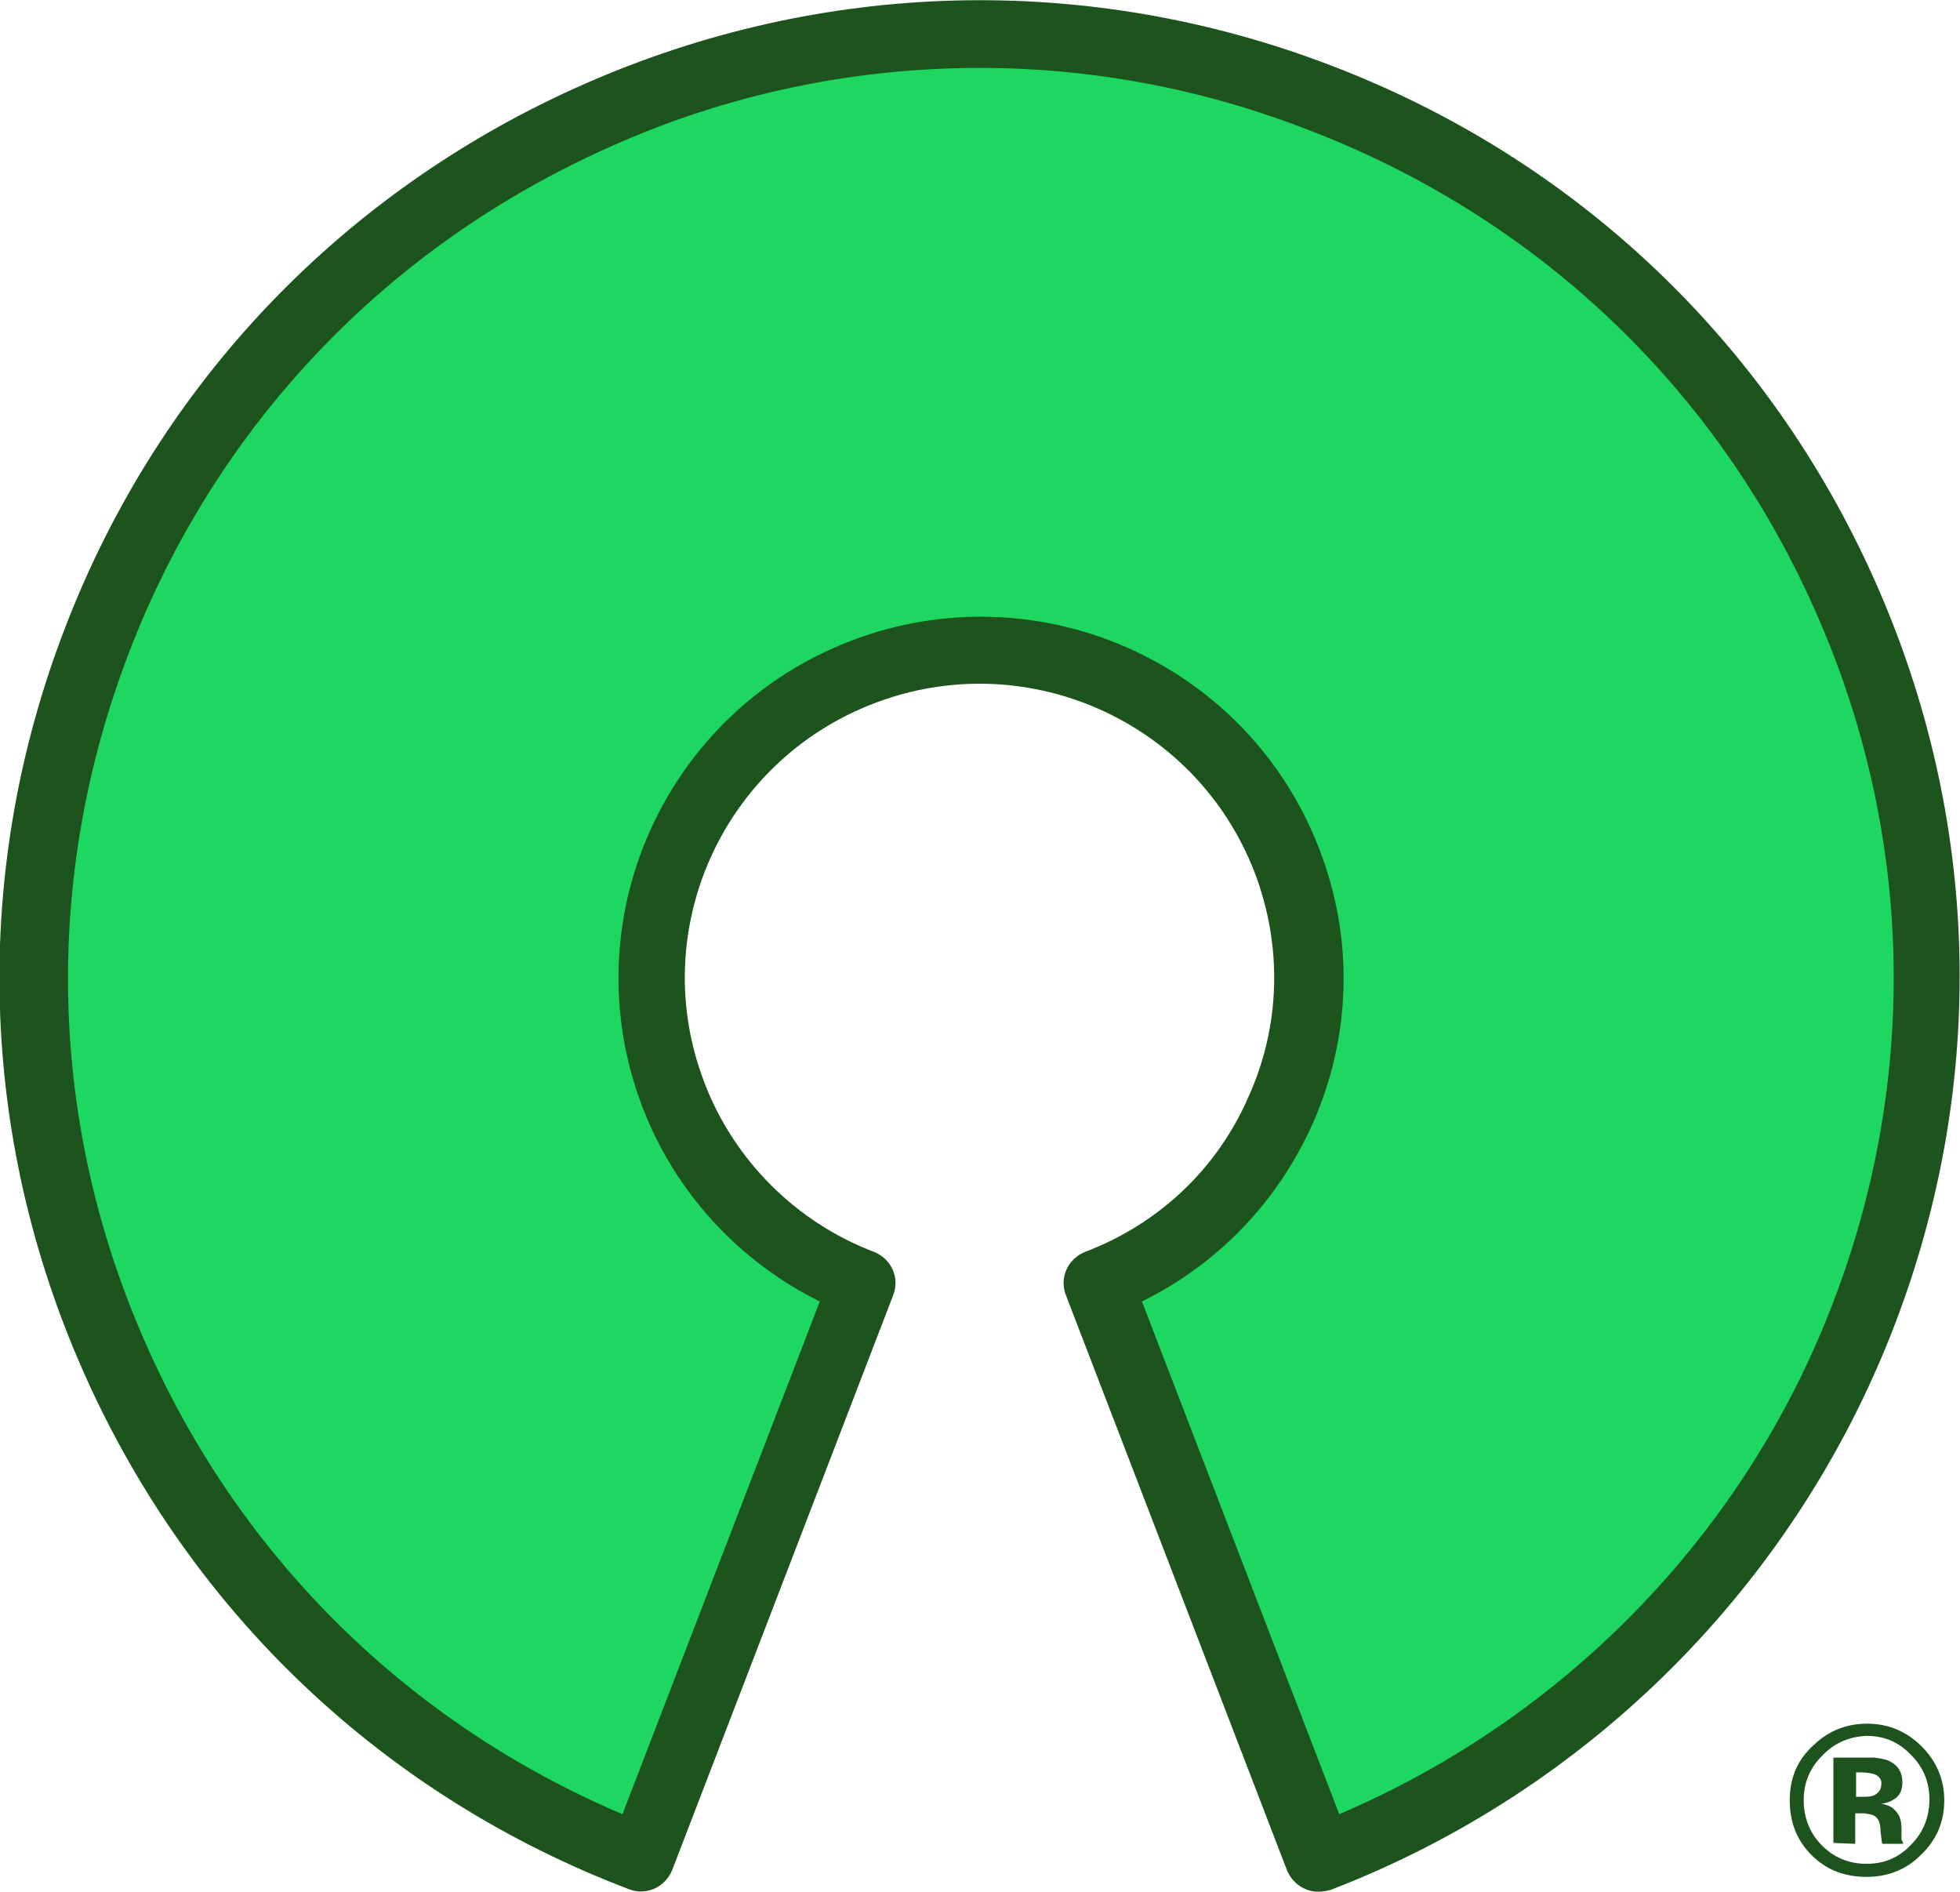 <svg width="143" height="138" viewBox="0 0 143 138" fill="none" xmlns="http://www.w3.org/2000/svg">
<g clip-path="url(#clip0)">
<path d="M80.067 93.609C92.424 88.909 98.603 75.065 93.826 62.745C89.112 50.424 75.226 44.264 62.869 49.027C50.512 53.727 44.333 67.571 49.111 79.891C51.531 86.242 56.563 91.196 62.869 93.609L46.754 135.523C11.211 121.933 -6.561 82.114 7.07 46.614C20.702 11.114 60.64 -6.541 96.183 7.049C131.726 20.64 149.497 60.458 135.866 95.959C128.859 114.185 114.464 128.538 96.183 135.523L80.067 93.609Z" fill="#1ED760"/>
<path d="M96.182 138C95.162 138 94.271 137.365 93.888 136.413L77.773 94.498C77.264 93.228 77.901 91.831 79.174 91.323C84.525 89.291 88.793 85.29 91.086 80.019C93.443 74.811 93.57 68.969 91.532 63.634C87.264 52.584 74.843 47.059 63.76 51.314C52.676 55.569 47.135 67.953 51.403 79.003C53.568 84.655 58.091 89.164 63.76 91.323C65.034 91.831 65.671 93.228 65.161 94.498L49.046 136.413C48.536 137.683 47.135 138.318 45.861 137.81C28.026 131.015 13.949 117.678 6.178 100.277C-1.593 82.877 -2.103 63.507 4.776 45.725C11.592 28.007 24.968 13.972 42.421 6.224C59.874 -1.524 79.302 -2.032 97.073 4.763C114.909 11.559 128.986 24.895 136.757 42.296C144.528 59.697 145.037 79.066 138.158 96.848C130.897 115.646 115.928 130.634 97.073 137.873C96.819 137.937 96.5 138 96.182 138ZM71.467 4.954C62.295 4.954 53.059 6.859 44.46 10.733C28.217 17.973 15.796 30.992 9.426 47.567C3.056 64.142 3.502 82.115 10.764 98.309C17.643 113.741 29.873 125.744 45.415 132.348L59.811 94.943C53.887 92.022 49.237 86.941 46.88 80.781C41.657 67.19 48.472 51.949 62.104 46.741C75.735 41.534 91.022 48.329 96.245 61.919C98.793 68.461 98.602 75.637 95.736 82.051C93.188 87.703 88.856 92.212 83.315 94.943L97.71 132.348C114.208 125.299 127.266 111.899 133.699 95.133C140.069 78.622 139.623 60.586 132.362 44.392C125.164 28.197 112.042 15.813 95.417 9.463C87.582 6.415 79.493 4.954 71.467 4.954ZM132.935 128.093C132.043 128.982 131.597 130.062 131.597 131.332C131.597 132.602 132.043 133.745 132.935 134.635C133.827 135.524 134.909 135.968 136.183 135.968C137.457 135.968 138.54 135.524 139.432 134.571C140.324 133.682 140.77 132.539 140.77 131.269C140.77 129.999 140.324 128.919 139.432 128.03C138.54 127.077 137.457 126.633 136.183 126.633C134.909 126.696 133.827 127.141 132.935 128.093ZM140.133 135.333C139.05 136.413 137.712 136.921 136.183 136.921C134.591 136.921 133.253 136.413 132.17 135.333C131.088 134.253 130.578 132.92 130.578 131.332C130.578 129.681 131.151 128.347 132.362 127.268C133.444 126.252 134.718 125.744 136.247 125.744C137.776 125.744 139.113 126.315 140.196 127.395C141.279 128.474 141.852 129.808 141.852 131.332C141.852 132.92 141.279 134.253 140.133 135.333ZM136.757 129.427C136.502 129.363 136.247 129.3 135.801 129.3H135.419V131.078H136.056C136.438 131.078 136.757 131.015 136.948 130.824C137.139 130.697 137.266 130.443 137.266 130.062C137.266 129.808 137.075 129.554 136.757 129.427ZM133.763 134.444V128.22C134.145 128.22 134.718 128.22 135.483 128.22C136.247 128.22 136.693 128.22 136.757 128.22C137.266 128.284 137.648 128.347 137.967 128.538C138.54 128.855 138.795 129.363 138.795 129.999C138.795 130.507 138.668 130.888 138.349 131.142C138.031 131.396 137.712 131.523 137.266 131.586C137.648 131.65 137.967 131.777 138.158 131.967C138.54 132.285 138.731 132.729 138.731 133.364V133.936C138.731 133.999 138.731 134.063 138.731 134.126C138.731 134.19 138.731 134.253 138.795 134.317L138.859 134.508H137.33C137.266 134.317 137.266 133.999 137.203 133.618C137.203 133.237 137.139 132.983 137.075 132.856C137.011 132.666 136.82 132.475 136.629 132.412C136.502 132.348 136.311 132.348 136.056 132.285H135.674H135.355V134.508L133.763 134.444Z" fill="#1D531D"/>
</g>
<defs>
<clipPath id="clip0">
<rect width="143" height="138" fill="white"/>
</clipPath>
</defs>
</svg>
